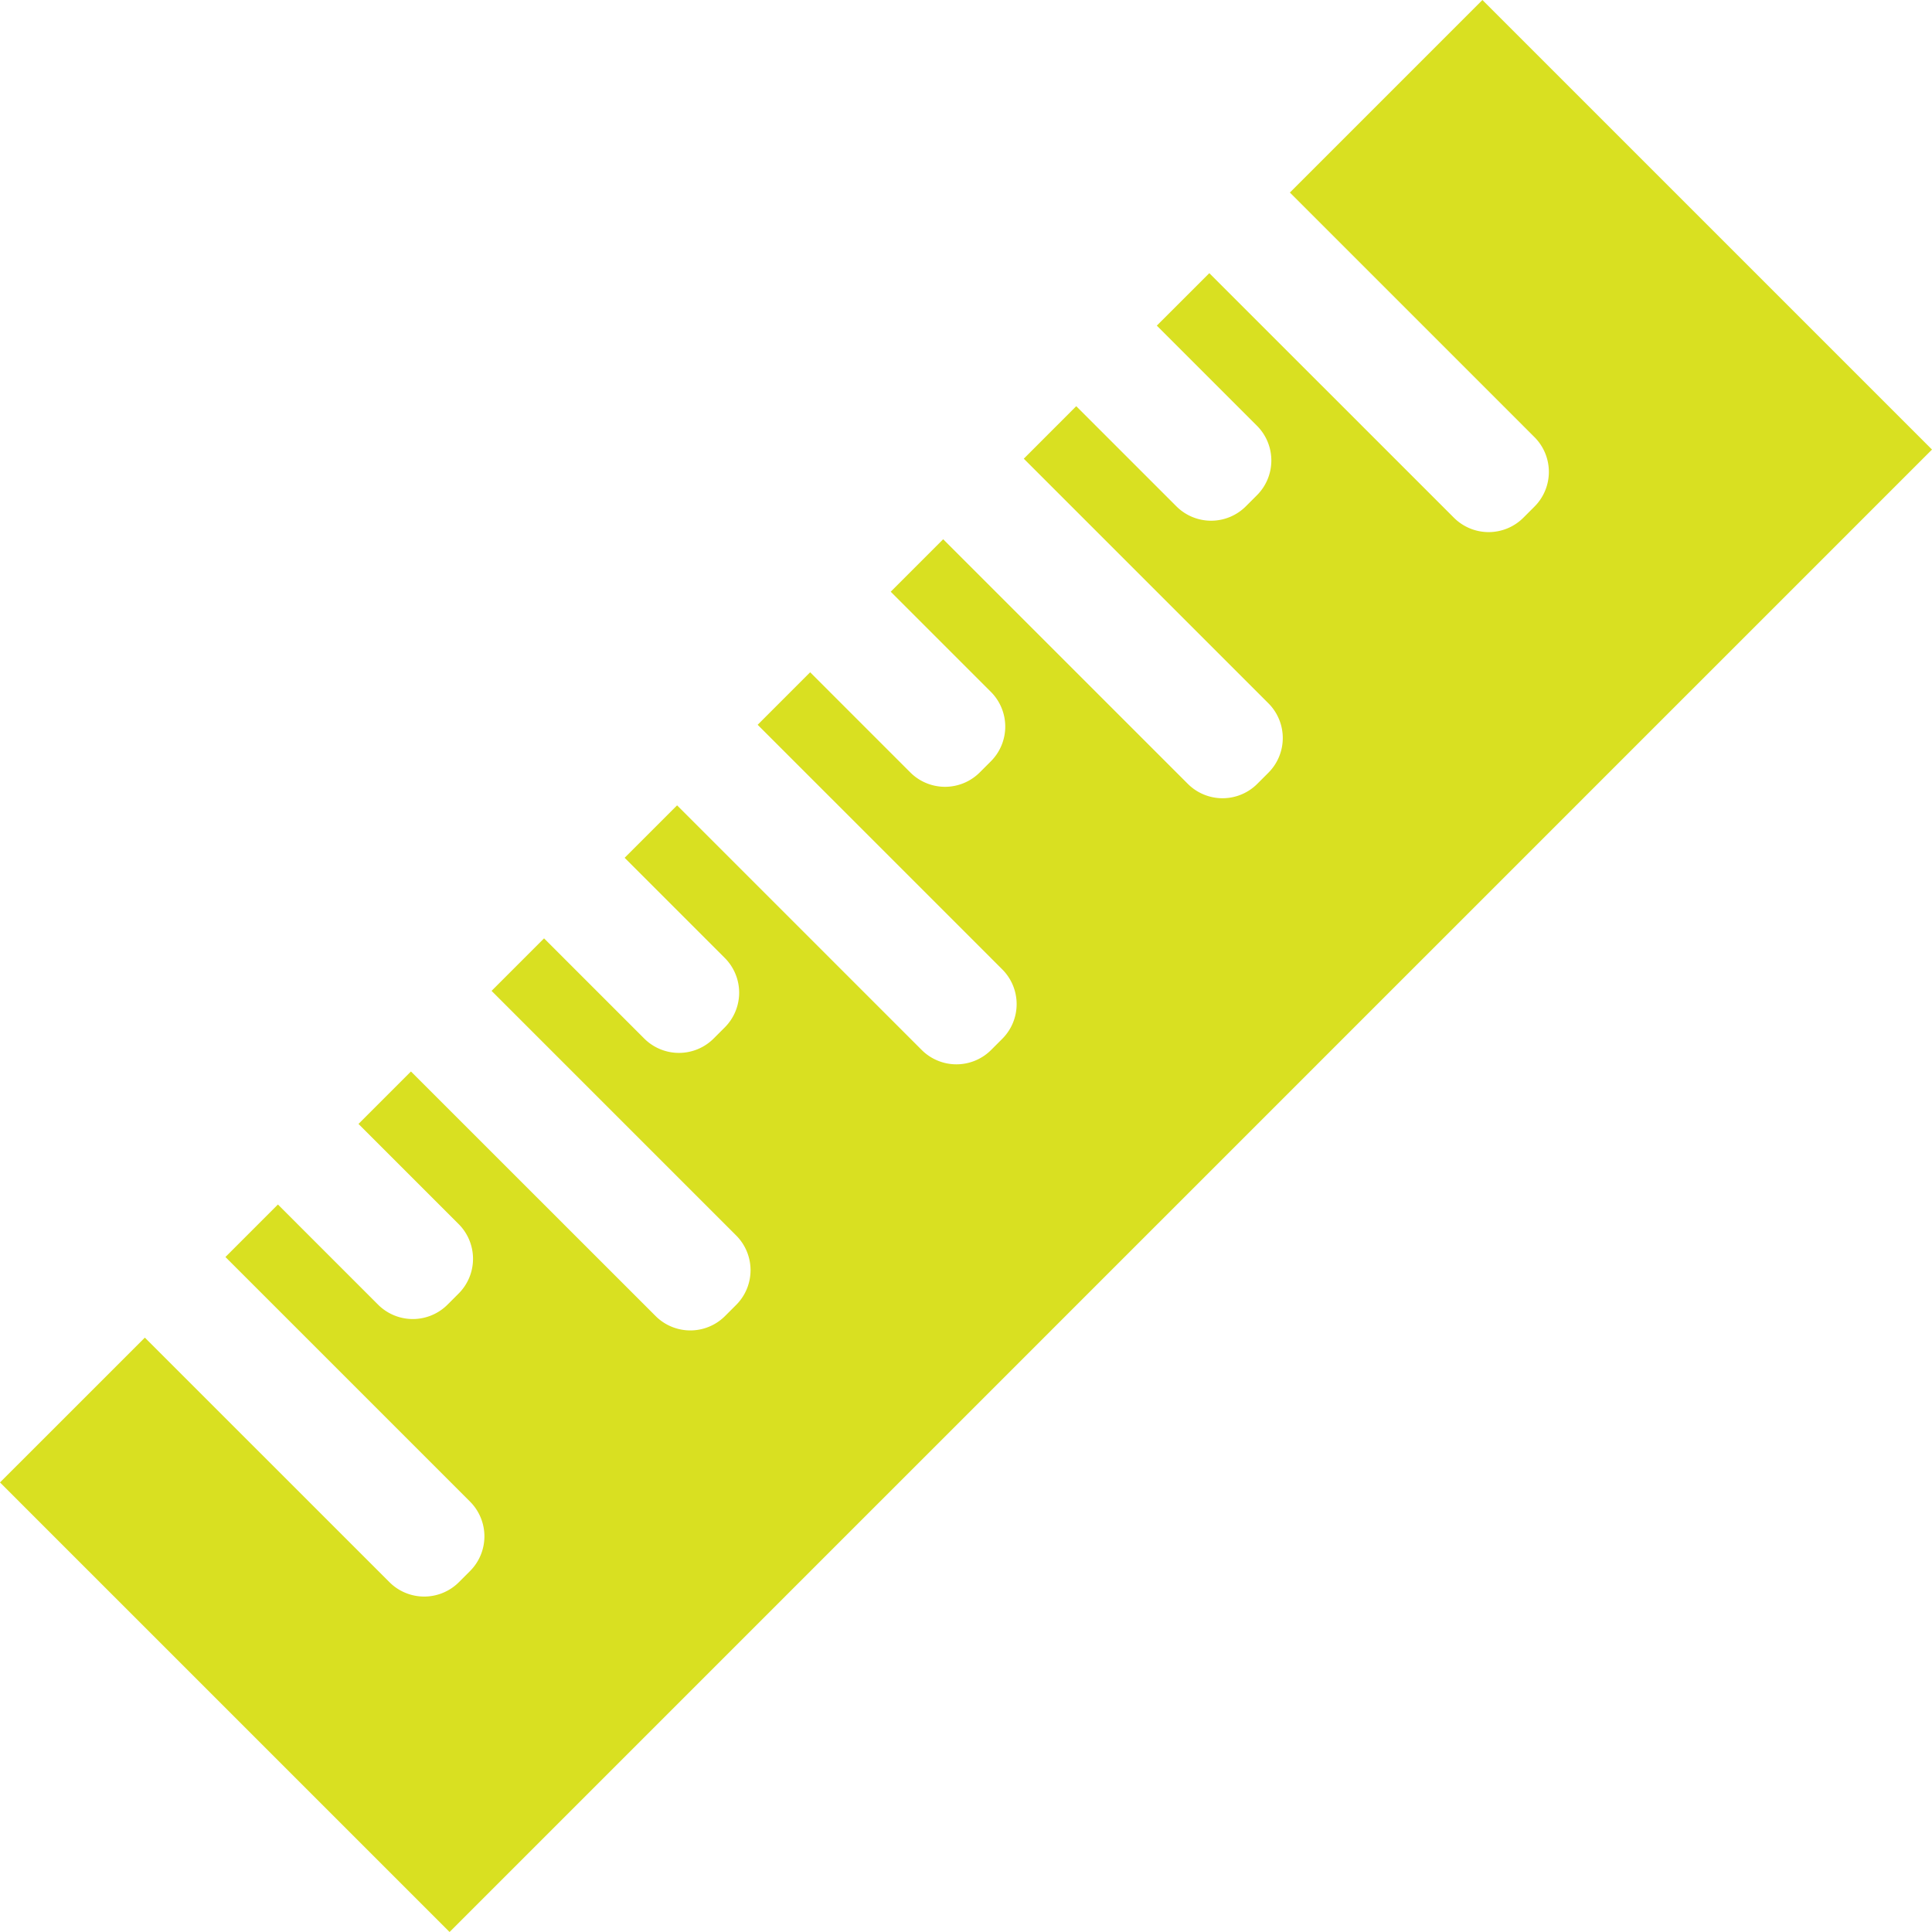 <svg id="Layer_1" data-name="Layer 1" xmlns="http://www.w3.org/2000/svg" viewBox="0 0 43.426 43.426"><defs><style>.cls-1{fill:#d9e021;}</style></defs><title>Plant Tracer Assets</title><path class="cls-1" d="M28.993,4.328L34.491,9.826a1.104,1.104,0,0,1,0,1.561l-0.25.25a1.104,1.104,0,0,1-1.561-0L27.182,6.14,26.002,7.319l2.251,2.251a1.104,1.104,0,0,1-0,1.561l-0.25.25a1.104,1.104,0,0,1-1.561 0l-2.251-2.251L23.012,10.31l5.498,5.498a1.104,1.104,0,0,1,0,1.561l-0.25.25a1.104,1.104,0,0,1-1.561,0L21.2,12.121,20.021,13.3l2.251,2.251a1.104,1.104,0,0,1-0,1.561l-0.25.25a1.104,1.104,0,0,1-1.561 0l-2.251-2.251L17.03,16.291l5.498,5.498a1.104,1.104,0,0,1,0,1.561l-0.25.25a1.104,1.104,0,0,1-1.561,0l-5.498-5.498-1.179,1.179,2.251,2.251a1.104,1.104,0,0,1-0,1.561l-0.25.25a1.104,1.104,0,0,1-1.561 0l-2.251-2.251L11.049,22.272l5.498,5.498a1.104,1.104,0,0,1,0,1.561l-0.25.25a1.104,1.104,0,0,1-1.561-0L9.237,24.084,8.058,25.263l2.251,2.251a1.104,1.104,0,0,1-0,1.561l-0.25.25a1.104,1.104,0,0,1-1.561 0l-2.251-2.251L5.067,28.254l5.498,5.498a1.104,1.104,0,0,1,0,1.561l-0.25.25a1.104,1.104,0,0,1-1.561-0L3.256,30.066,0,33.321,10.105,43.426,43.426,10.105,33.321,0Z"/></svg>